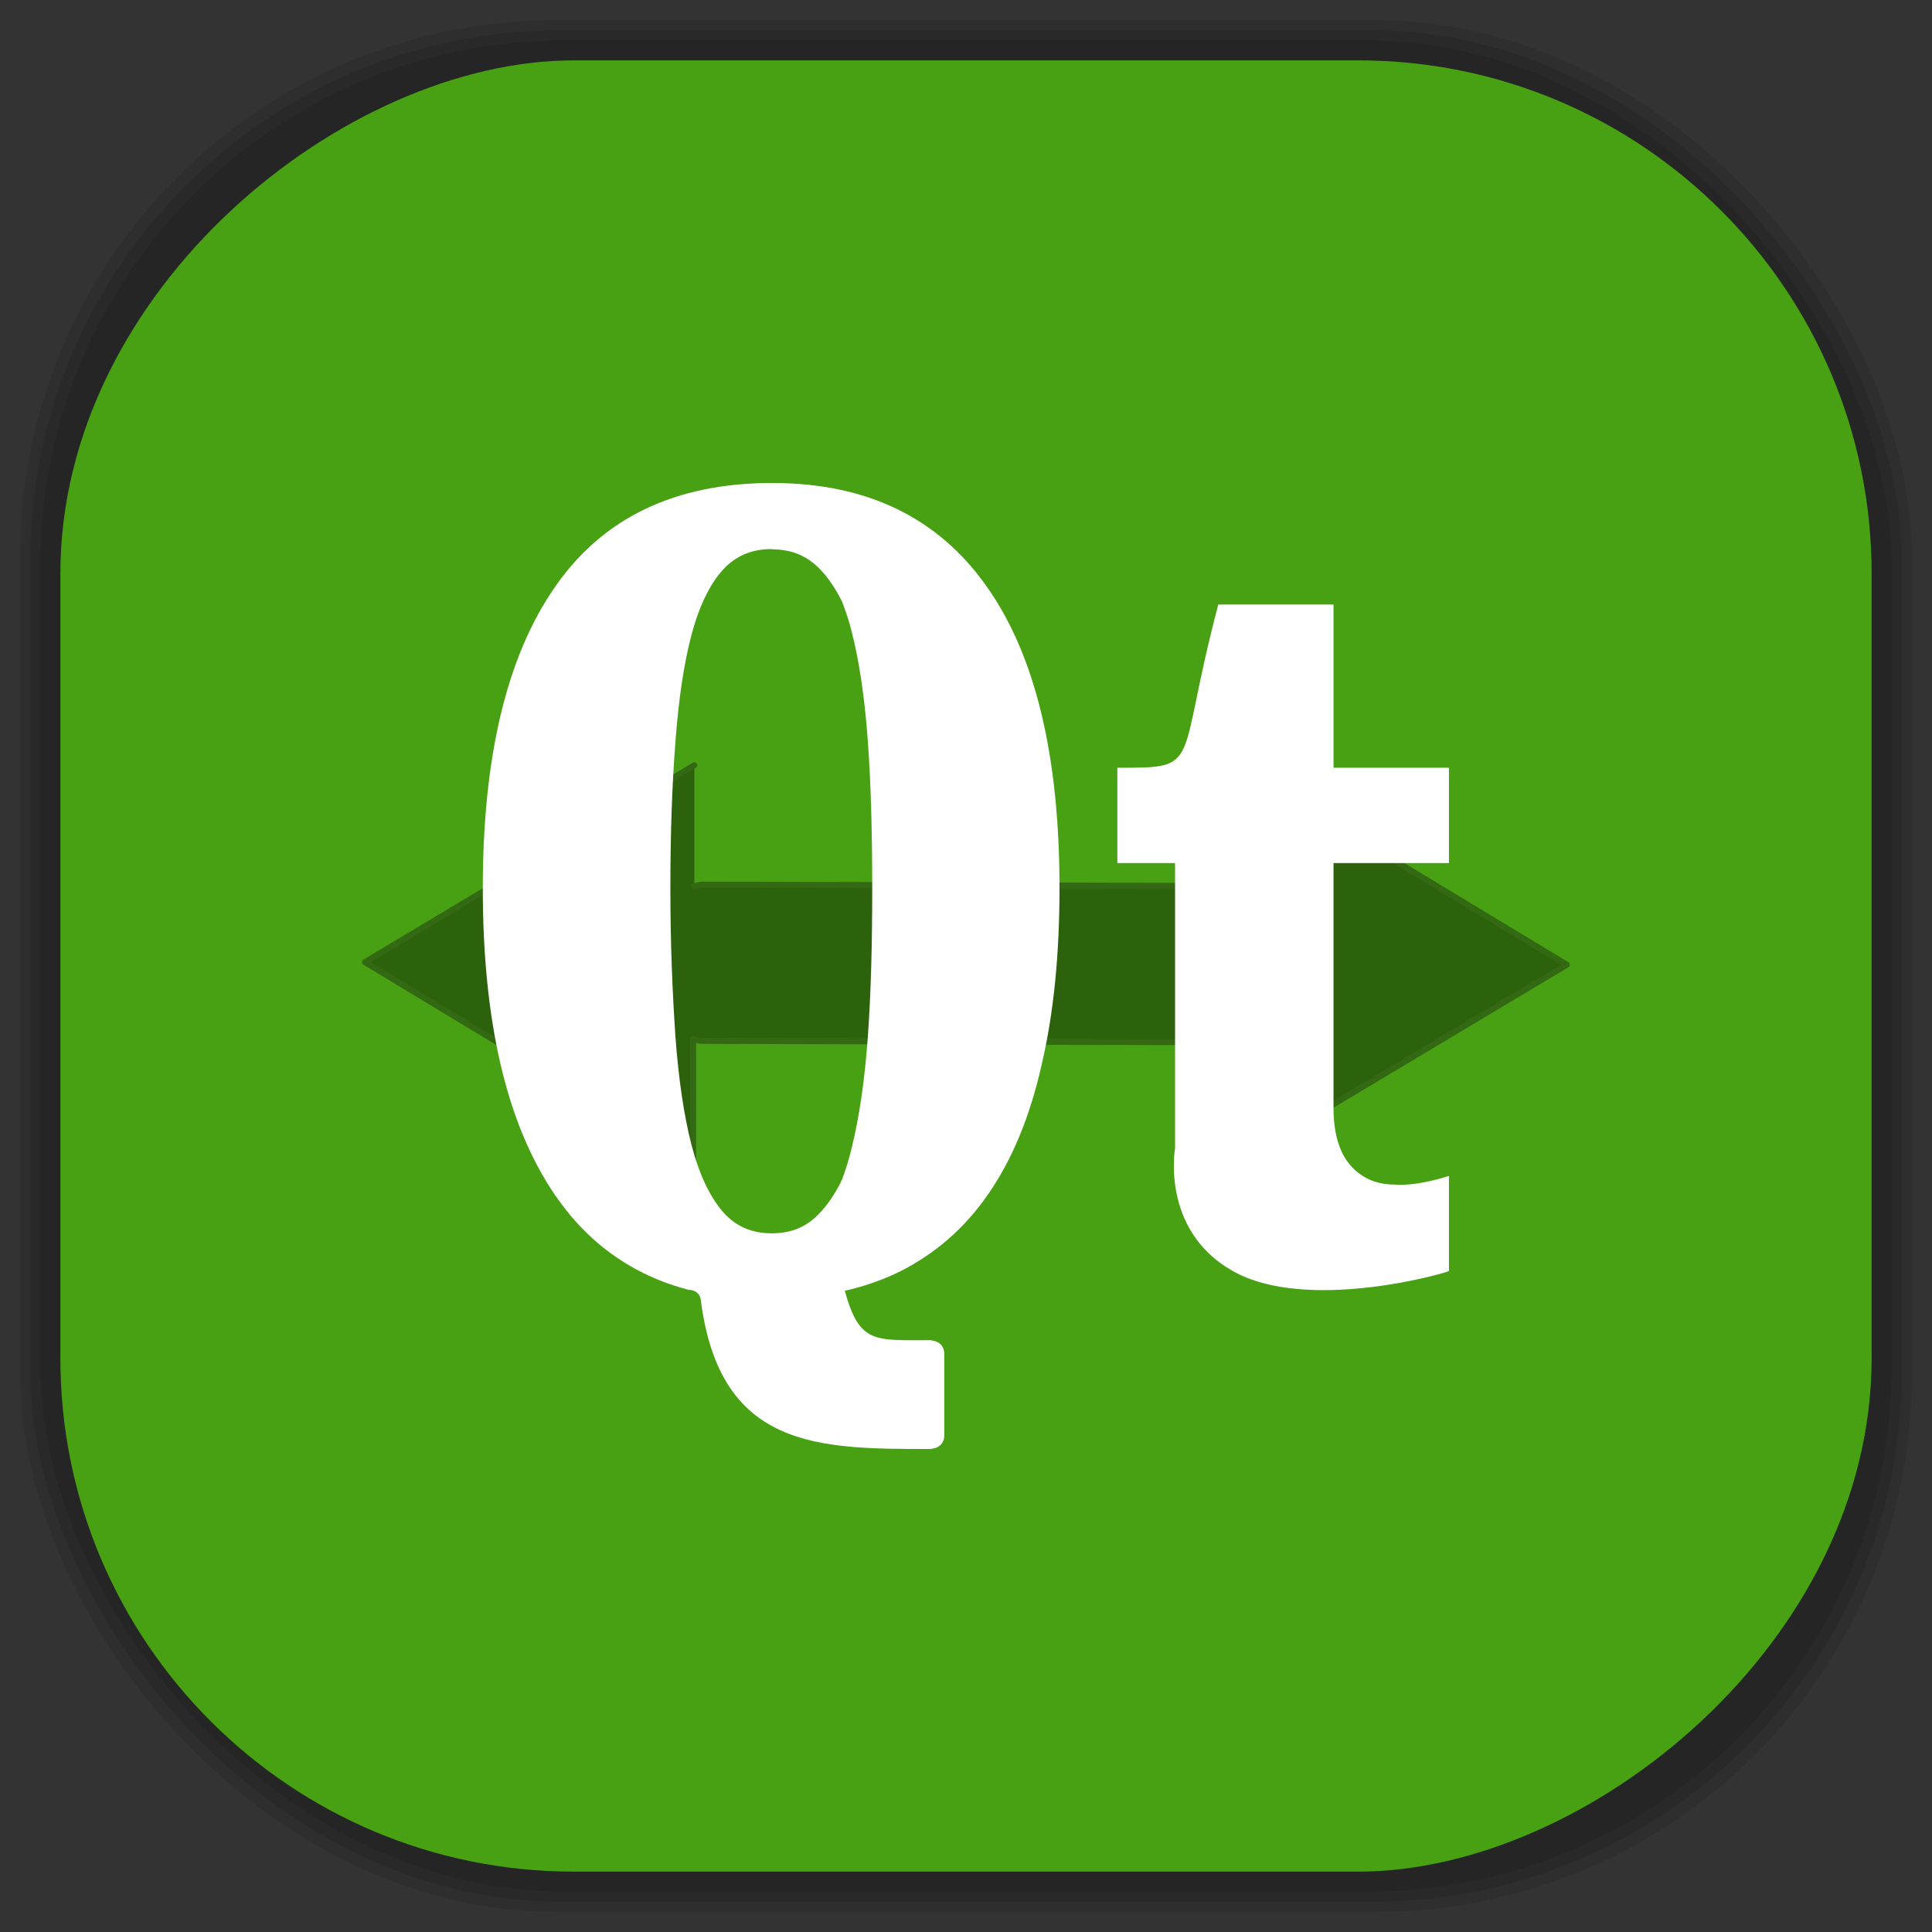 <?xml version="1.0" encoding="UTF-8" standalone="no"?>
<svg
   xmlns:dc="http://purl.org/dc/elements/1.1/"
   xmlns:cc="http://creativecommons.org/ns#"
   xmlns:rdf="http://www.w3.org/1999/02/22-rdf-syntax-ns#"
   xmlns:svg="http://www.w3.org/2000/svg"
   xmlns="http://www.w3.org/2000/svg"
   xmlns:sodipodi="http://sodipodi.sourceforge.net/DTD/sodipodi-0.dtd"
   xmlns:inkscape="http://www.inkscape.org/namespaces/inkscape"
   viewBox="0 0 48 48"
   id="svg2"
   version="1.1"
   inkscape:version="0.48.4 r9939"
   width="100%"
   height="100%"
   sodipodi:docname="qtdbusviewer.svg">
  <rect x="0" y="0" width="48" height="48" fill="#333333" stroke="none"/>
  <sodipodi:namedview
     pagecolor="#ffffff"
     bordercolor="#666666"
     borderopacity="1"
     objecttolerance="10"
     gridtolerance="10"
     guidetolerance="10"
     inkscape:pageopacity="0"
     inkscape:pageshadow="2"
     inkscape:window-width="1375"
     inkscape:window-height="876"
     id="namedview66"
     showgrid="false"
     inkscape:zoom="4.9166667"
     inkscape:cx="-12"
     inkscape:cy="24"
     inkscape:window-x="65"
     inkscape:window-y="24"
     inkscape:window-maximized="1"
     inkscape:current-layer="svg2" />
  <defs
     id="defs4">
    <linearGradient
       id="linearGradient3764"
       x1="1"
       x2="47"
       gradientUnits="userSpaceOnUse"
       gradientTransform="matrix(0,-1,1,0,-1.5e-6,48)">
      <stop
         stop-color="#48a113"
         stop-opacity="1"
         id="stop7" />
      <stop
         offset="1"
         stop-color="#4fb215"
         stop-opacity="1"
         id="stop9" />
    </linearGradient>
    <clipPath
       id="clipPath-118477743">
      <g
         transform="translate(0,-1004.362)"
         id="g12">
        <path
           d="m -24 13 c 0 1.105 -0.672 2 -1.5 2 -0.828 0 -1.5 -0.895 -1.5 -2 0 -1.105 0.672 -2 1.5 -2 0.828 0 1.5 0.895 1.5 2 z"
           transform="matrix(15.333,0,0,11.5,415,878.862)"
           fill="#1890d0"
           id="path14" />
      </g>
    </clipPath>
    <clipPath
       id="clipPath-128601098">
      <g
         transform="translate(0,-1004.362)"
         id="g17">
        <path
           d="m -24 13 c 0 1.105 -0.672 2 -1.5 2 -0.828 0 -1.5 -0.895 -1.5 -2 0 -1.105 0.672 -2 1.5 -2 0.828 0 1.5 0.895 1.5 2 z"
           transform="matrix(15.333,0,0,11.5,415,878.862)"
           fill="#1890d0"
           id="path19" />
      </g>
    </clipPath>
    <linearGradient
       id="linearGradient3764-5"
       x1="1"
       x2="47"
       gradientUnits="userSpaceOnUse"
       gradientTransform="matrix(0,-1,1,0,-1.5e-6,48)">
      <stop
         stop-color="#b5945b"
         stop-opacity="1"
         id="stop7-4" />
      <stop
         offset="1"
         stop-color="#bb9e69"
         stop-opacity="1"
         id="stop9-9" />
    </linearGradient>
    <clipPath
       id="clipPath-899834956">
      <g
         transform="translate(0,-1004.362)"
         id="g12-2">
        <path
           d="m -24 13 c 0 1.105 -0.672 2 -1.5 2 -0.828 0 -1.5 -0.895 -1.5 -2 0 -1.105 0.672 -2 1.5 -2 0.828 0 1.5 0.895 1.5 2 z"
           transform="matrix(15.333,0,0,11.5,415,878.862)"
           fill="#1890d0"
           id="path14-6" />
      </g>
    </clipPath>
    <clipPath
       id="clipPath-909443126">
      <g
         transform="translate(0,-1004.362)"
         id="g17-22">
        <path
           d="m -24 13 c 0 1.105 -0.672 2 -1.5 2 -0.828 0 -1.5 -0.895 -1.5 -2 0 -1.105 0.672 -2 1.5 -2 0.828 0 1.5 0.895 1.5 2 z"
           transform="matrix(15.333,0,0,11.5,415,878.862)"
           fill="#1890d0"
           id="path19-9" />
      </g>
    </clipPath>
    <clipPath
       id="clipPath-909443126-7">
      <g
         transform="translate(0,-1004.362)"
         id="g17-2">
        <path
           style="fill:#1890d0"
           inkscape:connector-curvature="0"
           d="m -24,13 c 0,1.105 -0.672,2 -1.5,2 -0.828,0 -1.5,-0.895 -1.5,-2 0,-1.105 0.672,-2 1.5,-2 0.828,0 1.5,0.895 1.5,2 z"
           transform="matrix(15.333,0,0,11.5,415,878.862)"
           id="path19-3" />
      </g>
    </clipPath>
    <linearGradient
       id="linearGradient3759">
      <stop
         id="stop3761"
         offset="0"
         style="stop-color:#a75e15;stop-opacity:1;" />
      <stop
         id="stop3763"
         offset="1"
         style="stop-color:#ffffff;stop-opacity:0;" />
    </linearGradient>
    <linearGradient
       id="linearGradient3777">
      <stop
         id="stop3779"
         offset="0"
         style="stop-color:#e0dd00;stop-opacity:1;" />
      <stop
         id="stop3781"
         offset="1"
         style="stop-color:#000000;stop-opacity:0;" />
    </linearGradient>
    <clipPath
       id="clipPath-128601098-9">
      <g
         transform="translate(0,-1004.362)"
         id="g17-8">
        <path
           style="fill:#1890d0"
           inkscape:connector-curvature="0"
           d="m -24,13 c 0,1.105 -0.672,2 -1.5,2 -0.828,0 -1.5,-0.895 -1.5,-2 0,-1.105 0.672,-2 1.5,-2 0.828,0 1.5,0.895 1.5,2 z"
           transform="matrix(15.333,0,0,11.5,415,878.862)"
           id="path19-2" />
      </g>
    </clipPath>
  </defs>
  <g
     id="g33" />
  <g
     id="g3092">
    <g
       inkscape:label="shadows"
       id="layer2">
      <rect
         ry="13.037"
         rx="13.037"
         y="1"
         x="1"
         height="46"
         width="46"
         id="rect3007"
         style="opacity:0.1;fill:#000000;fill-opacity:1;fill-rule:nonzero;stroke:none" />
      <rect
         style="opacity:0.1;fill:#000000;fill-opacity:1;fill-rule:nonzero;stroke:none"
         id="rect3011"
         width="47"
         height="47"
         x="0.5"
         y="0.5"
         rx="13.32"
         ry="13.32" />
      <rect
         style="opacity:0.1;fill:#000000;fill-opacity:1;fill-rule:nonzero;stroke:none"
         id="rect3013"
         width="46.5"
         height="46.5"
         x="0.75"
         y="0.75"
         rx="13.178"
         ry="13.178" />
    </g>
    <g
       style="display:inline"
       inkscape:label="background-color"
       id="layer1">
      <rect
         transform="matrix(0,-1,1,0,0,0)"
         ry="12.753"
         rx="12.753"
         y="1.5"
         x="-46.5"
         height="45"
         width="45"
         id="rect2988"
         style="fill:#48a113;fill-opacity:1;fill-rule:nonzero;stroke:none" />
    </g>
  </g>
  <g
     transform="translate(-0.006,-0.011)"
     id="g51-3">
    <g
       clip-path="url(#clipPath-128601098-9)"
       id="g53-9">
      <!-- color: #4fb215 -->
      <g
         id="g55-3">
        <path
           style="fill:#000000;fill-opacity:0.392;fill-rule:nonzero;stroke:#336912;stroke-width:0.042;stroke-linecap:round;stroke-linejoin:round;stroke-miterlimit:4;stroke-opacity:1"
           inkscape:connector-curvature="0"
           d="m 4.871,5.369 -2.31,1.381 2.301,1.39 0,-0.849 c 0.02,0.004 0.041,0.011 0.062,0.011 l 3.702,0.01 c 0.018,0 0.033,-0.009 0.053,-0.01 l 0,0.847 2.31,-1.381 -2.301,-1.39 0,0.849 C 8.668,6.223 8.647,6.216 8.626,6.216 L 4.924,6.206 c -0.018,0 -0.033,0.009 -0.053,0.01 m 0,-0.847"
           transform="scale(3.543,3.543)"
           stroke-miterlimit="4"
           id="SVGCleanerId_0-8" />
        <path
           style="fill:#ffffff;fill-opacity:1;fill-rule:nonzero;stroke:none"
           inkscape:connector-curvature="0"
           d="m 29.2,28.551 c 0,-1.688 0,-7.098 0,-7.098 l -1.434,0 0,-2.367 c 2.148,0 1.434,0 2.508,-4.055 l 2.863,0 0,4.055 2.867,0 0,2.367 -2.867,0 0,6.082 c 0,0.633 0.141,1.105 0.418,1.426 0.273,0.316 0.641,0.48 1.094,0.48 0.574,0.051 1.355,-0.215 1.355,-0.215 l 0,2.363 c -0.07,0.051 -3.527,1.043 -5.371,0 C 28.84,30.577 29.199,28.55 29.199,28.55 m 0,0"
           id="path58-1" />
        <path
           style="fill:#ffffff;fill-opacity:1;fill-rule:nonzero;stroke:none"
           inkscape:connector-curvature="0"
           d="m 19.2,12.01 c -2.422,0 -4.227,0.867 -5.418,2.602 -1.188,1.719 -1.781,4.207 -1.781,7.465 0,3.328 0.594,5.855 1.781,7.605 0.828,1.219 1.941,2.01 3.332,2.375 0,0 0.281,-0.012 0.305,0.27 0.48,3.68 2.914,3.684 5.688,3.684 0,0 0.359,0 0.359,-0.336 l 0,-2.027 c 0,-0.34 -0.359,-0.34 -0.359,-0.34 -1.387,0 -1.746,0.086 -2.113,-1.227 0.477,-0.109 0.902,-0.258 1.316,-0.453 0.914,-0.449 1.668,-1.102 2.258,-1.965 0.598,-0.867 1.035,-1.938 1.32,-3.211 0.297,-1.27 0.441,-2.727 0.441,-4.375 0,-3.293 -0.602,-5.797 -1.813,-7.5 -1.207,-1.711 -2.984,-2.566 -5.316,-2.566 m -0.02,1.648 c 0.512,0 0.895,0.168 1.223,0.52 0.191,0.199 0.359,0.457 0.52,0.77 0.086,0.227 0.176,0.473 0.242,0.75 0.191,0.746 0.324,1.648 0.402,2.723 0.078,1.074 0.109,2.293 0.109,3.656 0,1.371 -0.031,2.605 -0.109,3.695 -0.078,1.086 -0.215,2 -0.402,2.766 -0.07,0.285 -0.152,0.547 -0.242,0.785 -0.02,0.027 -0.027,0.063 -0.043,0.094 -0.148,0.273 -0.301,0.508 -0.477,0.695 -0.324,0.367 -0.715,0.539 -1.223,0.539 -0.504,0 -0.898,-0.172 -1.219,-0.539 -0.32,-0.375 -0.582,-0.918 -0.773,-1.648 -0.191,-0.742 -0.324,-1.645 -0.402,-2.715 -0.074,-1.078 -0.125,-2.309 -0.125,-3.676 0,-1.355 0.043,-2.563 0.125,-3.625 0.078,-1.059 0.211,-1.953 0.402,-2.672 0.191,-0.719 0.457,-1.254 0.773,-1.605 0.32,-0.348 0.711,-0.52 1.219,-0.52 m 0,0.008"
           id="path60-1" />
      </g>
    </g>
  </g>
</svg>
